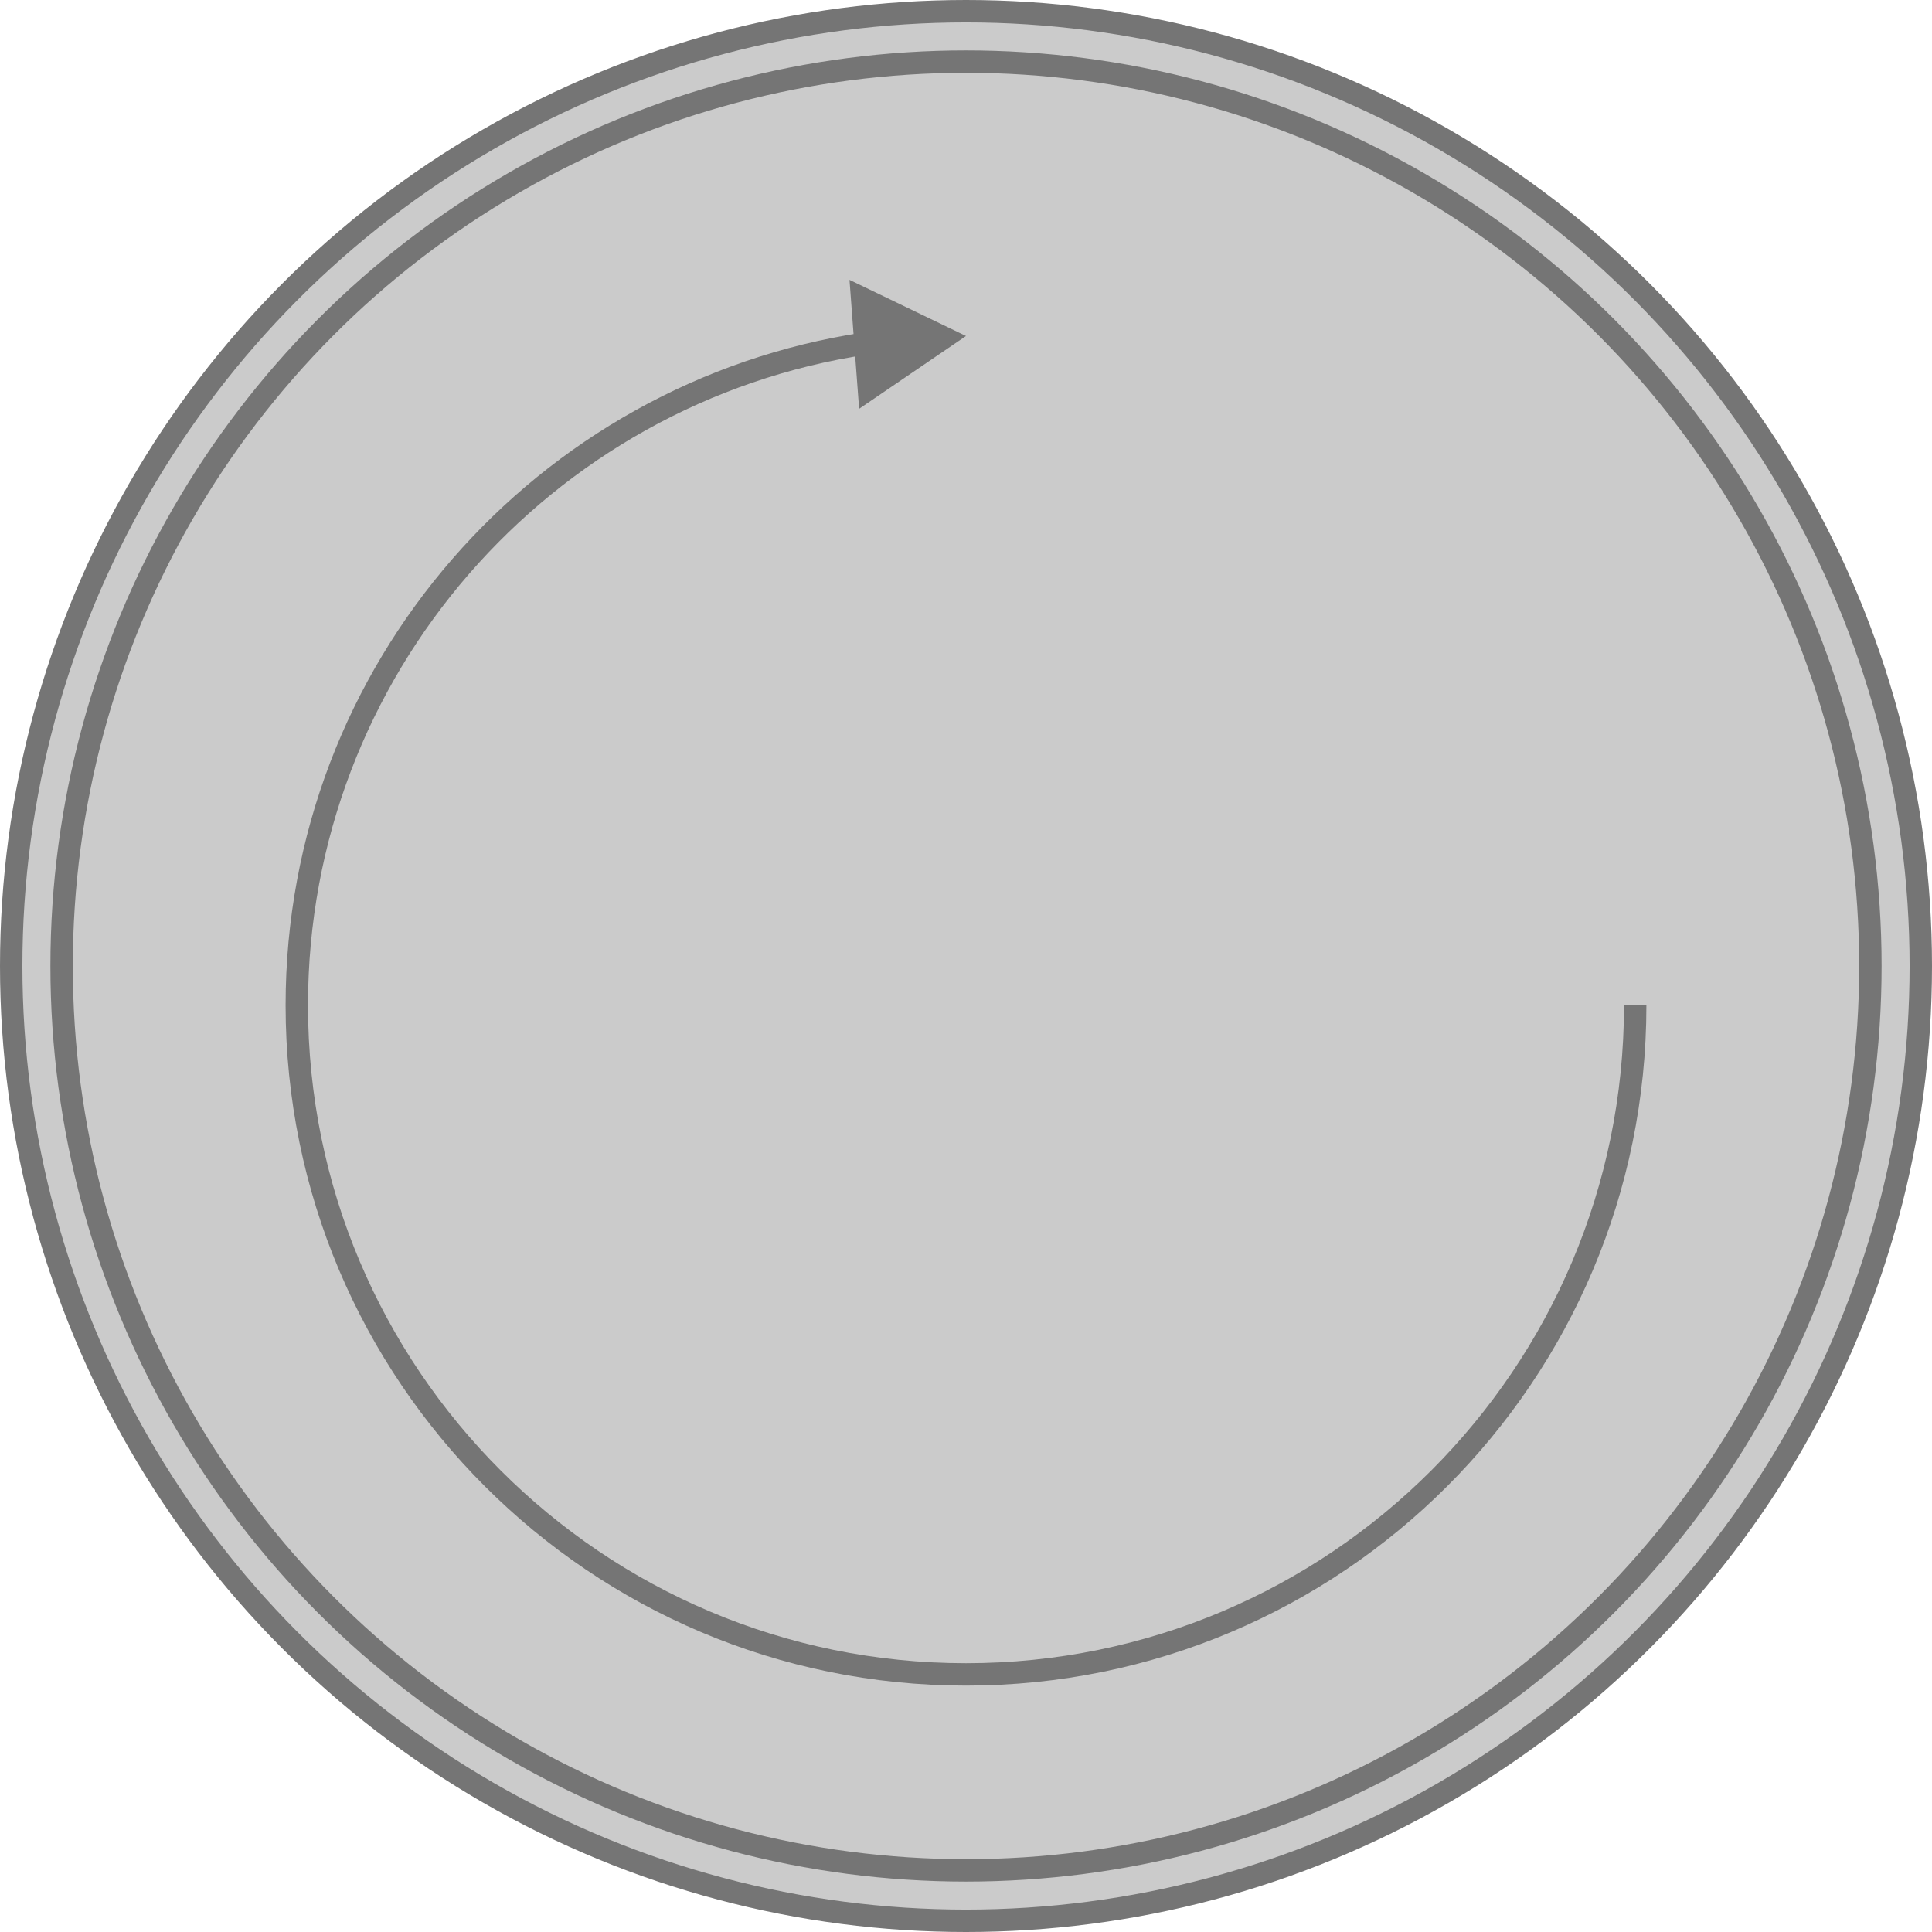 <svg width="345" height="345" viewBox="0 0 345 345" fill="none" xmlns="http://www.w3.org/2000/svg">
<circle cx="172.5" cy="172.5" r="170.5" fill="#CBCBCB" stroke="#757575" stroke-width="4"/>
<circle cx="172.5" cy="172.5" r="161.5" fill="#CBCBCB" stroke="#757575" stroke-width="4"/>
<path d="M292 179.5C292 245.498 238.498 299 172.5 299C106.502 299 53 245.498 53 179.5" stroke="#757575" stroke-width="4"/>
<path d="M172.5 60L151.696 49.973L153.414 73.003L172.5 60ZM55 179.5C55 120.607 98.33 71.83 154.85 63.317L154.254 59.361C95.807 68.165 51 118.598 51 179.5L55 179.5Z" fill="#757575"/>
</svg>
